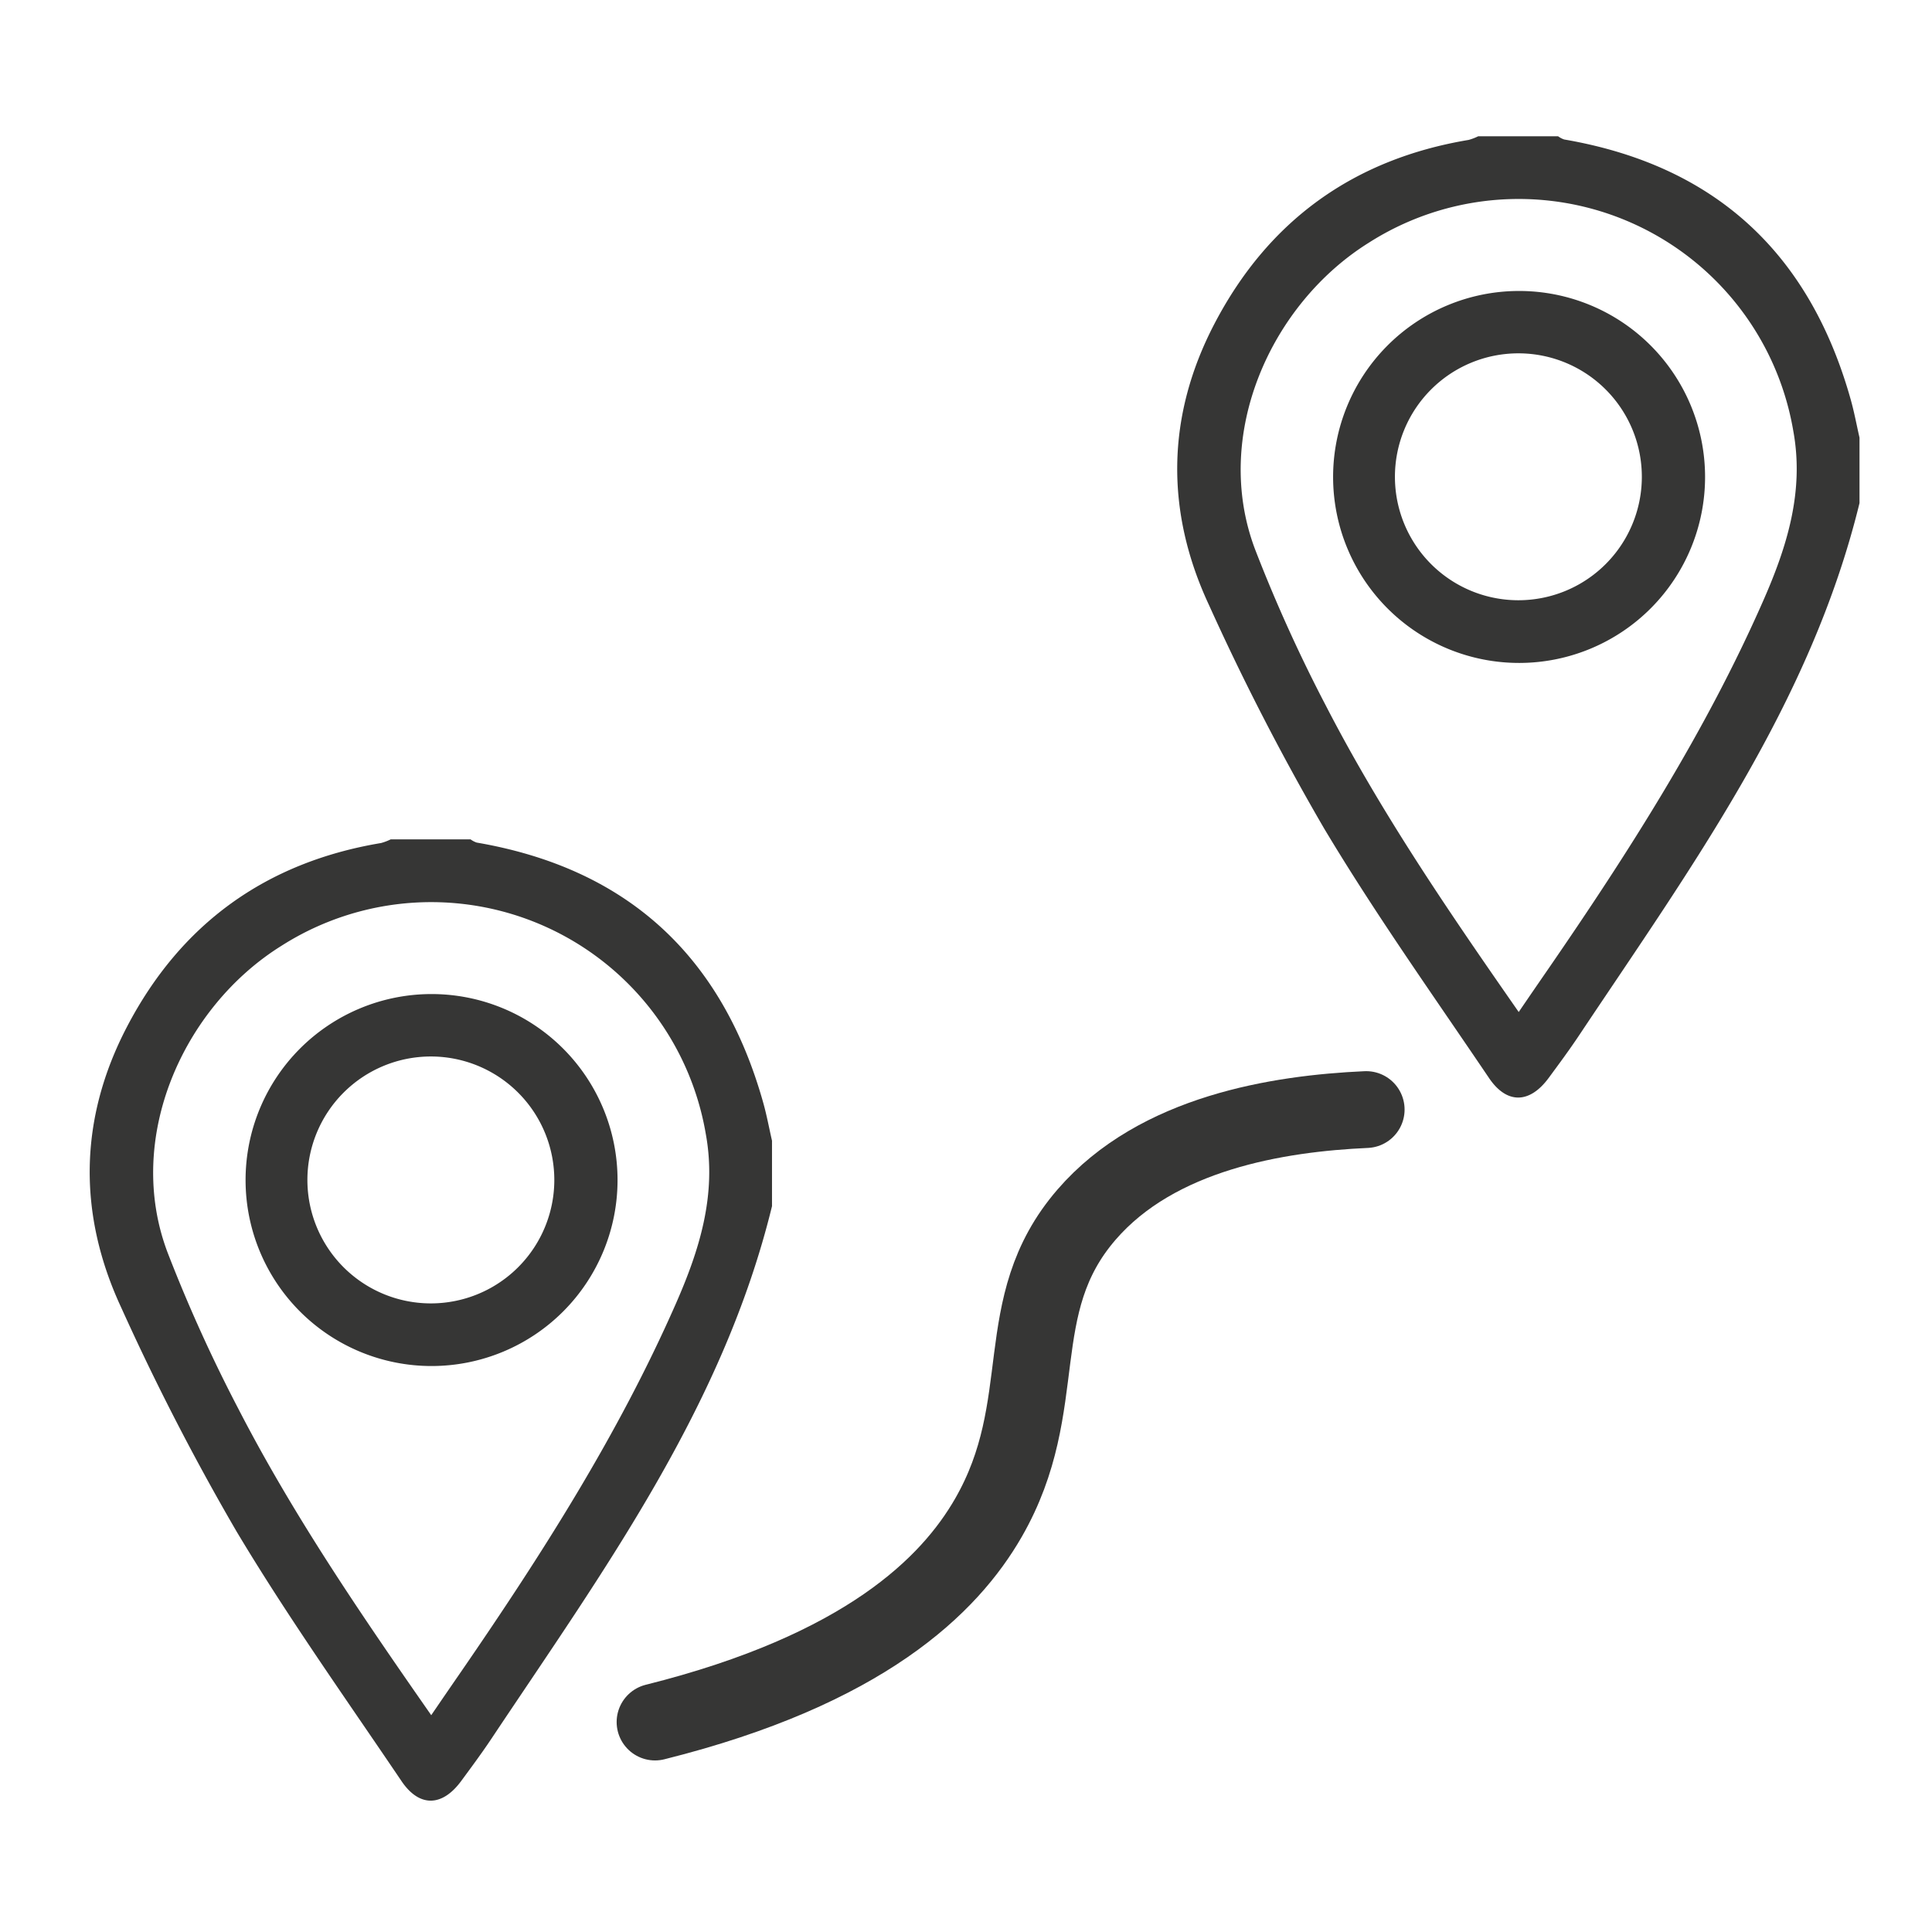 <svg xmlns="http://www.w3.org/2000/svg" xmlns:xlink="http://www.w3.org/1999/xlink" width="280" height="280" viewBox="0 0 280 280">
  <defs>
    <clipPath id="clip-icons_packimpex_night_def_2">
      <rect width="280" height="280"/>
    </clipPath>
  </defs>
  <g id="icons_packimpex_night_def_2" clip-path="url(#clip-icons_packimpex_night_def_2)">
    <g id="icons_packimpex_night_def_2-2" data-name="icons_packimpex_night_def_2" transform="translate(-264 -143.521)">
      <path id="路径_1" data-name="路径 1" d="M551.624,216.434c-7.1,29.084-24.412,52.8-40.608,77.091-1.408,2.117-2.924,4.161-4.43,6.206-2.753,3.749-6.072,3.865-8.672,0-8.089-11.973-16.484-23.775-23.891-36.16a354.946,354.946,0,0,1-16.69-32.393c-6.323-13.56-6.17-27.362.8-40.725,7.8-14.95,20.152-23.865,36.842-26.654a7.746,7.746,0,0,0,1.39-.529H507.94a3.254,3.254,0,0,0,.888.466c21.856,3.749,35.559,16.457,41.523,37.694.511,1.812.852,3.677,1.273,5.515q0,4.749,0,9.488Zm-49.388,73.755c1.569-2.3,2.942-4.3,4.323-6.3,11.677-16.968,22.744-34.295,31.075-53.218,3.462-7.856,6-15.865,4.4-24.663a40.37,40.37,0,0,0-61.5-27.326c-14.26,8.888-22.788,27.918-16.493,44.492a221.692,221.692,0,0,0,10.269,22.663c7.964,15.443,17.748,29.757,27.927,44.357Z" transform="translate(-18.131)" fill="#363635"/>
      <path id="路径_2" data-name="路径 2" d="M504.8,188.27a26.954,26.954,0,0,1,.17,53.908,26.954,26.954,0,1,1-.17-53.908Zm17.874,27.111a17.892,17.892,0,1,0-35.783-.126,17.892,17.892,0,0,0,35.783.126Z" transform="translate(-20.727 -2.579)" fill="#363635"/>
      <path id="路径_3" data-name="路径 3" d="M375.884,330.054c-7.1,29.084-24.412,52.8-40.608,77.091-1.408,2.117-2.924,4.161-4.43,6.206-2.753,3.749-6.072,3.865-8.672,0-8.089-11.973-16.484-23.775-23.892-36.16a354.955,354.955,0,0,1-16.69-32.393c-6.323-13.56-6.17-27.362.8-40.725,7.8-14.95,20.152-23.865,36.842-26.654a7.748,7.748,0,0,0,1.39-.529H332.2a3.253,3.253,0,0,0,.888.466c21.856,3.749,35.559,16.457,41.523,37.694.511,1.812.852,3.677,1.274,5.515v9.488ZM326.5,403.818c1.569-2.3,2.942-4.3,4.323-6.3,11.677-16.968,22.744-34.295,31.075-53.218,3.462-7.856,6-15.865,4.4-24.663a40.37,40.37,0,0,0-61.5-27.326C290.533,301.194,282,320.225,288.3,336.8a221.692,221.692,0,0,0,10.269,22.663c7.964,15.434,17.739,29.757,27.927,44.357Z" transform="translate(0 -11.722)" fill="#363635"/>
      <path id="路径_4" data-name="路径 4" d="M329.056,301.89a26.954,26.954,0,0,1,.17,53.908,26.954,26.954,0,1,1-.17-53.908Zm17.874,27.12a17.892,17.892,0,1,0-35.783-.126,17.892,17.892,0,0,0,35.783.126Z" transform="translate(-2.596 -14.302)" fill="#363635"/>
      <path id="路径_5" data-name="路径 5" d="M368.36,409.319c30.358-7.587,42.68-19.811,48.312-29.6,9.462-16.448,2.726-30.636,14.224-43.936,10.251-11.865,27.775-14.654,40.528-15.228" transform="translate(-9.426 -16.228)" fill="none" stroke="#363635" stroke-linecap="round" stroke-miterlimit="10" stroke-width="11.131"/>
    </g>
  </g>
</svg>
